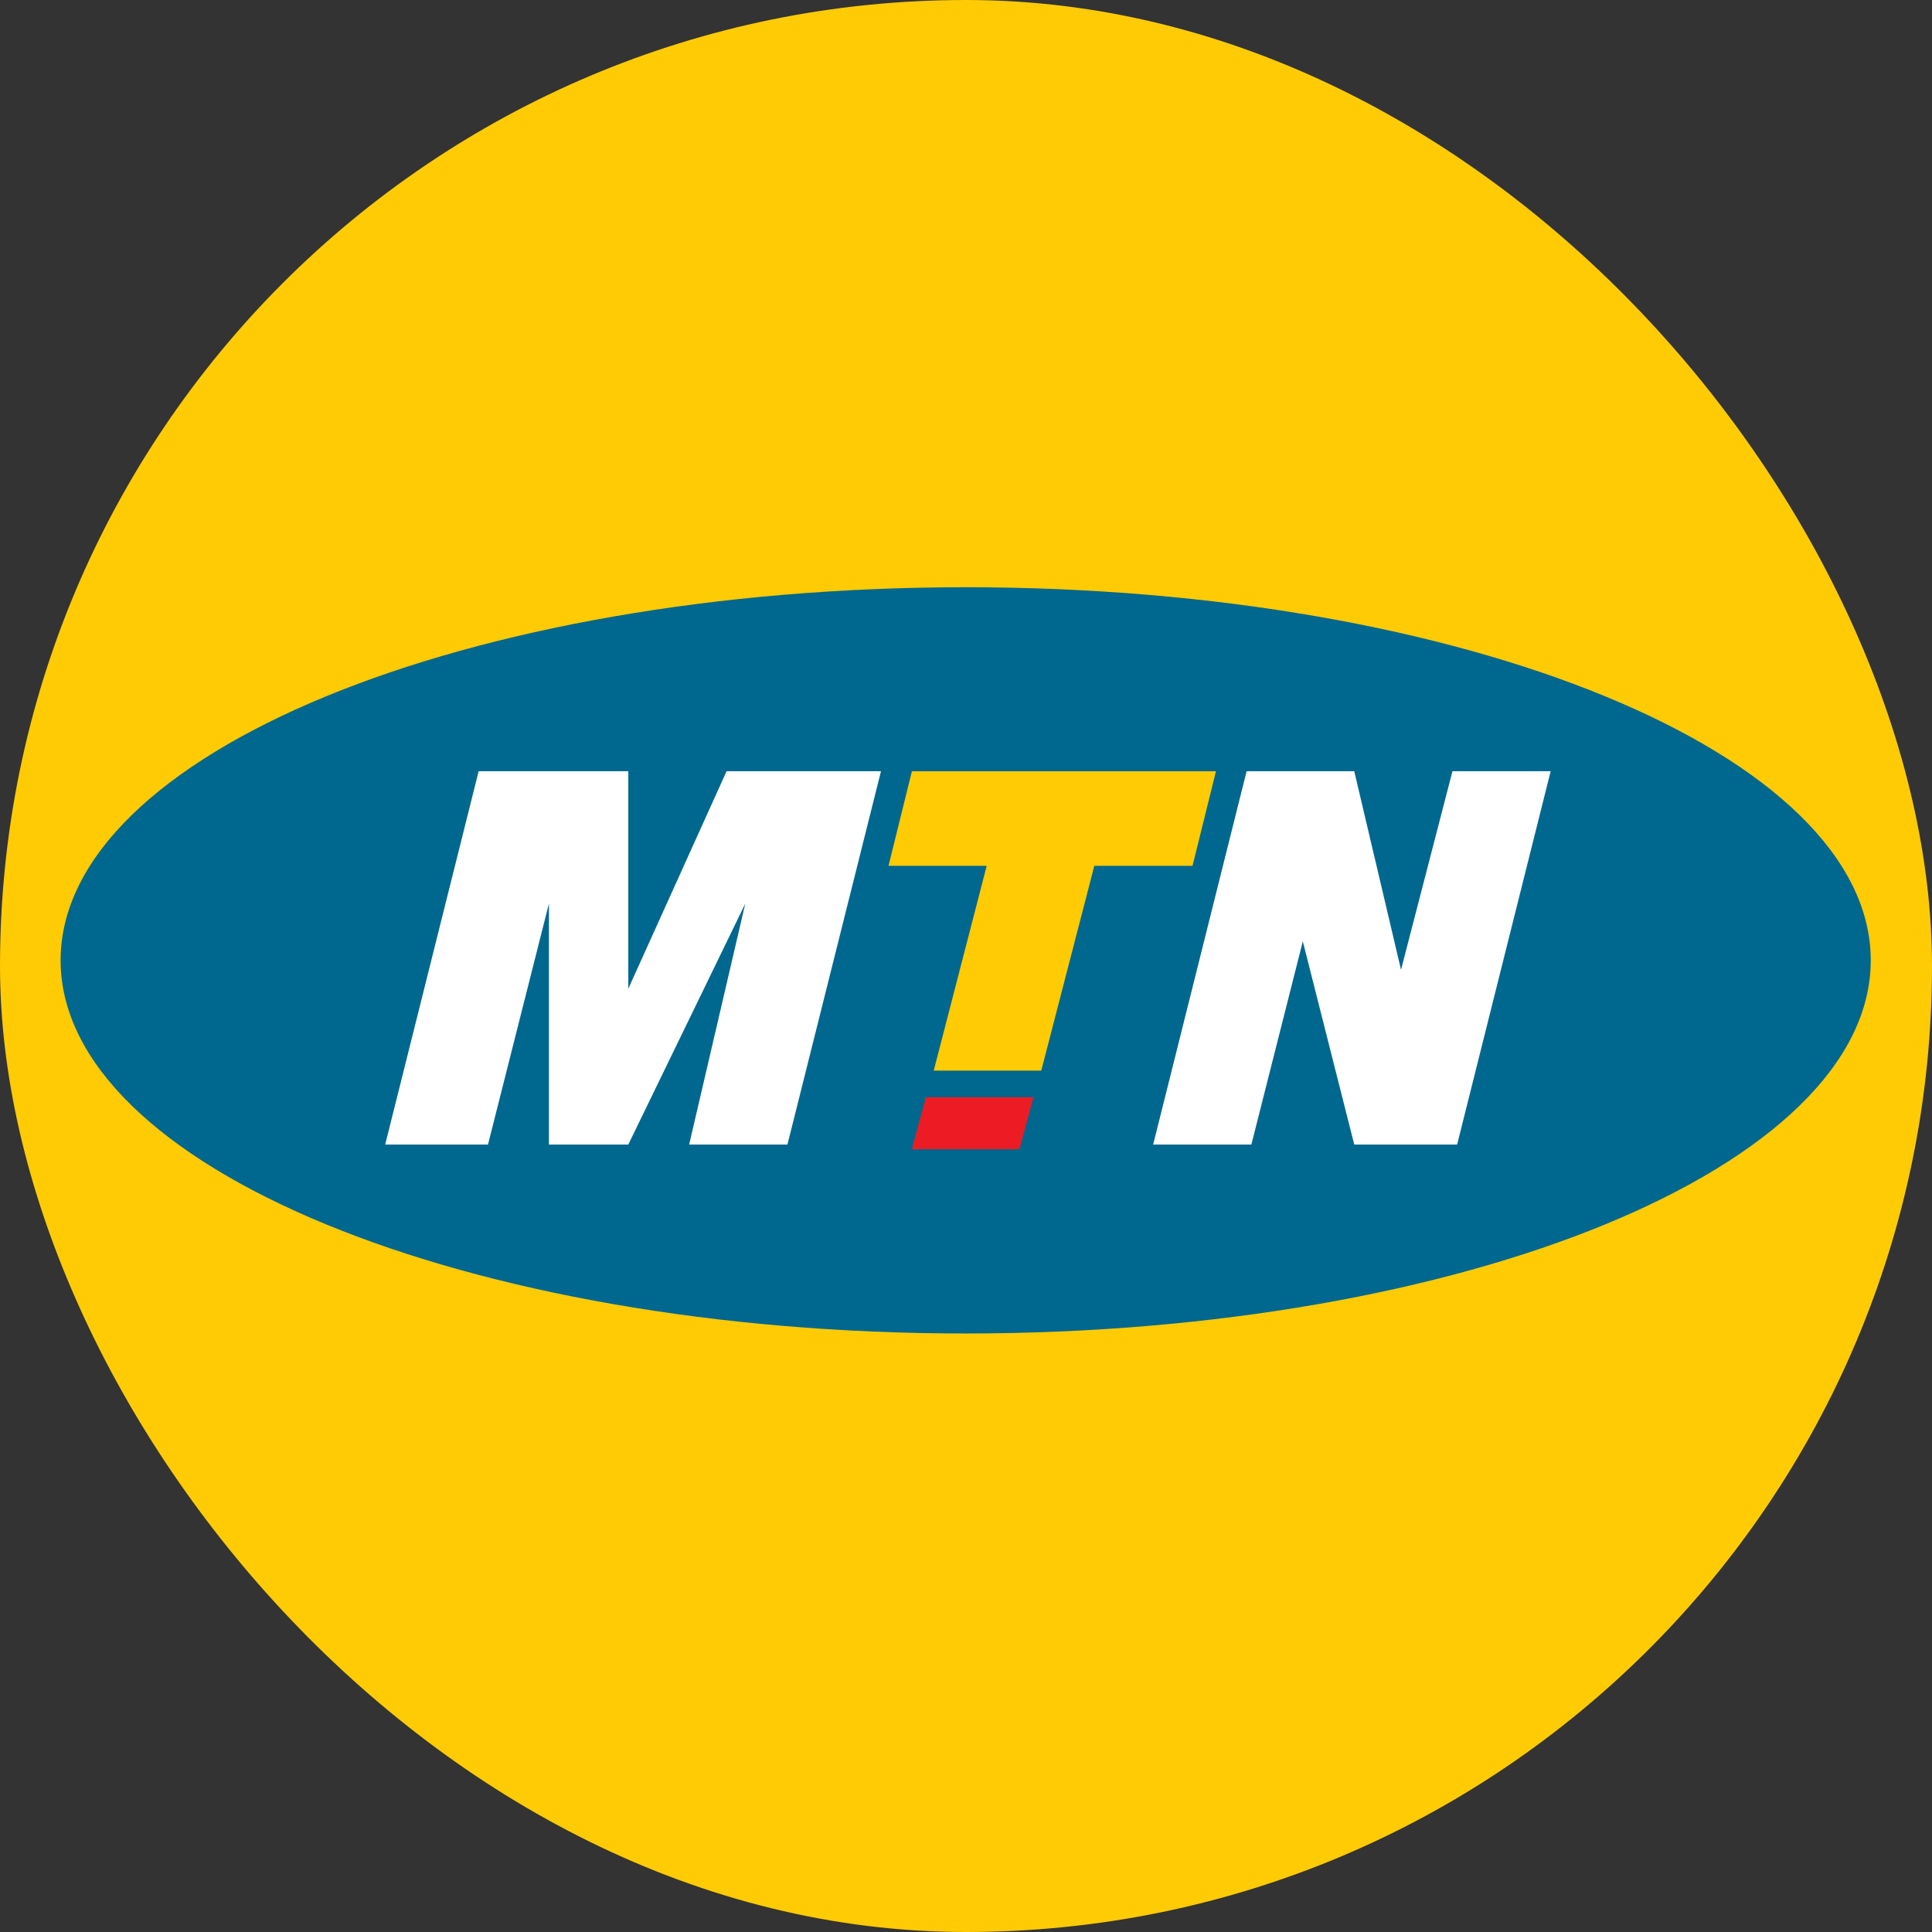 <svg width="24" height="24" viewBox="0 0 24 24" fill="none" xmlns="http://www.w3.org/2000/svg">
<rect x="0" y="0" width="24" height="24" fill="#333333" stroke="none"/>
<g clip-path="url(#clip0_3_1125)">
<path d="M24 0H0V24H24V0Z" fill="#FFCB05"/>
<path d="M23.239 11.93C23.239 14.49 18.205 16.565 11.995 16.565C5.786 16.565 0.753 14.49 0.753 11.93C0.753 9.369 5.786 7.295 11.995 7.295C18.205 7.295 23.239 9.369 23.239 11.93Z" fill="#00678F"/>
<path d="M4.785 14.218L5.946 9.58H7.805V12.282L9.026 9.58H10.944L9.782 14.218H8.561L9.258 11.225L7.805 14.218H6.819V11.225L6.062 14.218H4.785Z" fill="white"/>
<path d="M11.328 14.276L11.502 13.63H12.838L12.664 14.276H11.328Z" fill="#ED1C24"/>
<path d="M14.325 14.218L15.486 9.58H16.823L17.404 12.047L18.043 9.58H19.263L18.101 14.218H16.823L16.184 11.694L15.545 14.218H14.325Z" fill="white"/>
<path d="M11.328 9.581L11.037 10.756H12.257L11.599 13.3H12.935L13.594 10.756H14.814L15.105 9.581H11.328Z" fill="#FFCB05"/>
</g>
<defs>
<clipPath id="clip0_3_1125">
<rect width="24" height="24" rx="12" fill="white"/>
</clipPath>
</defs>
</svg>
